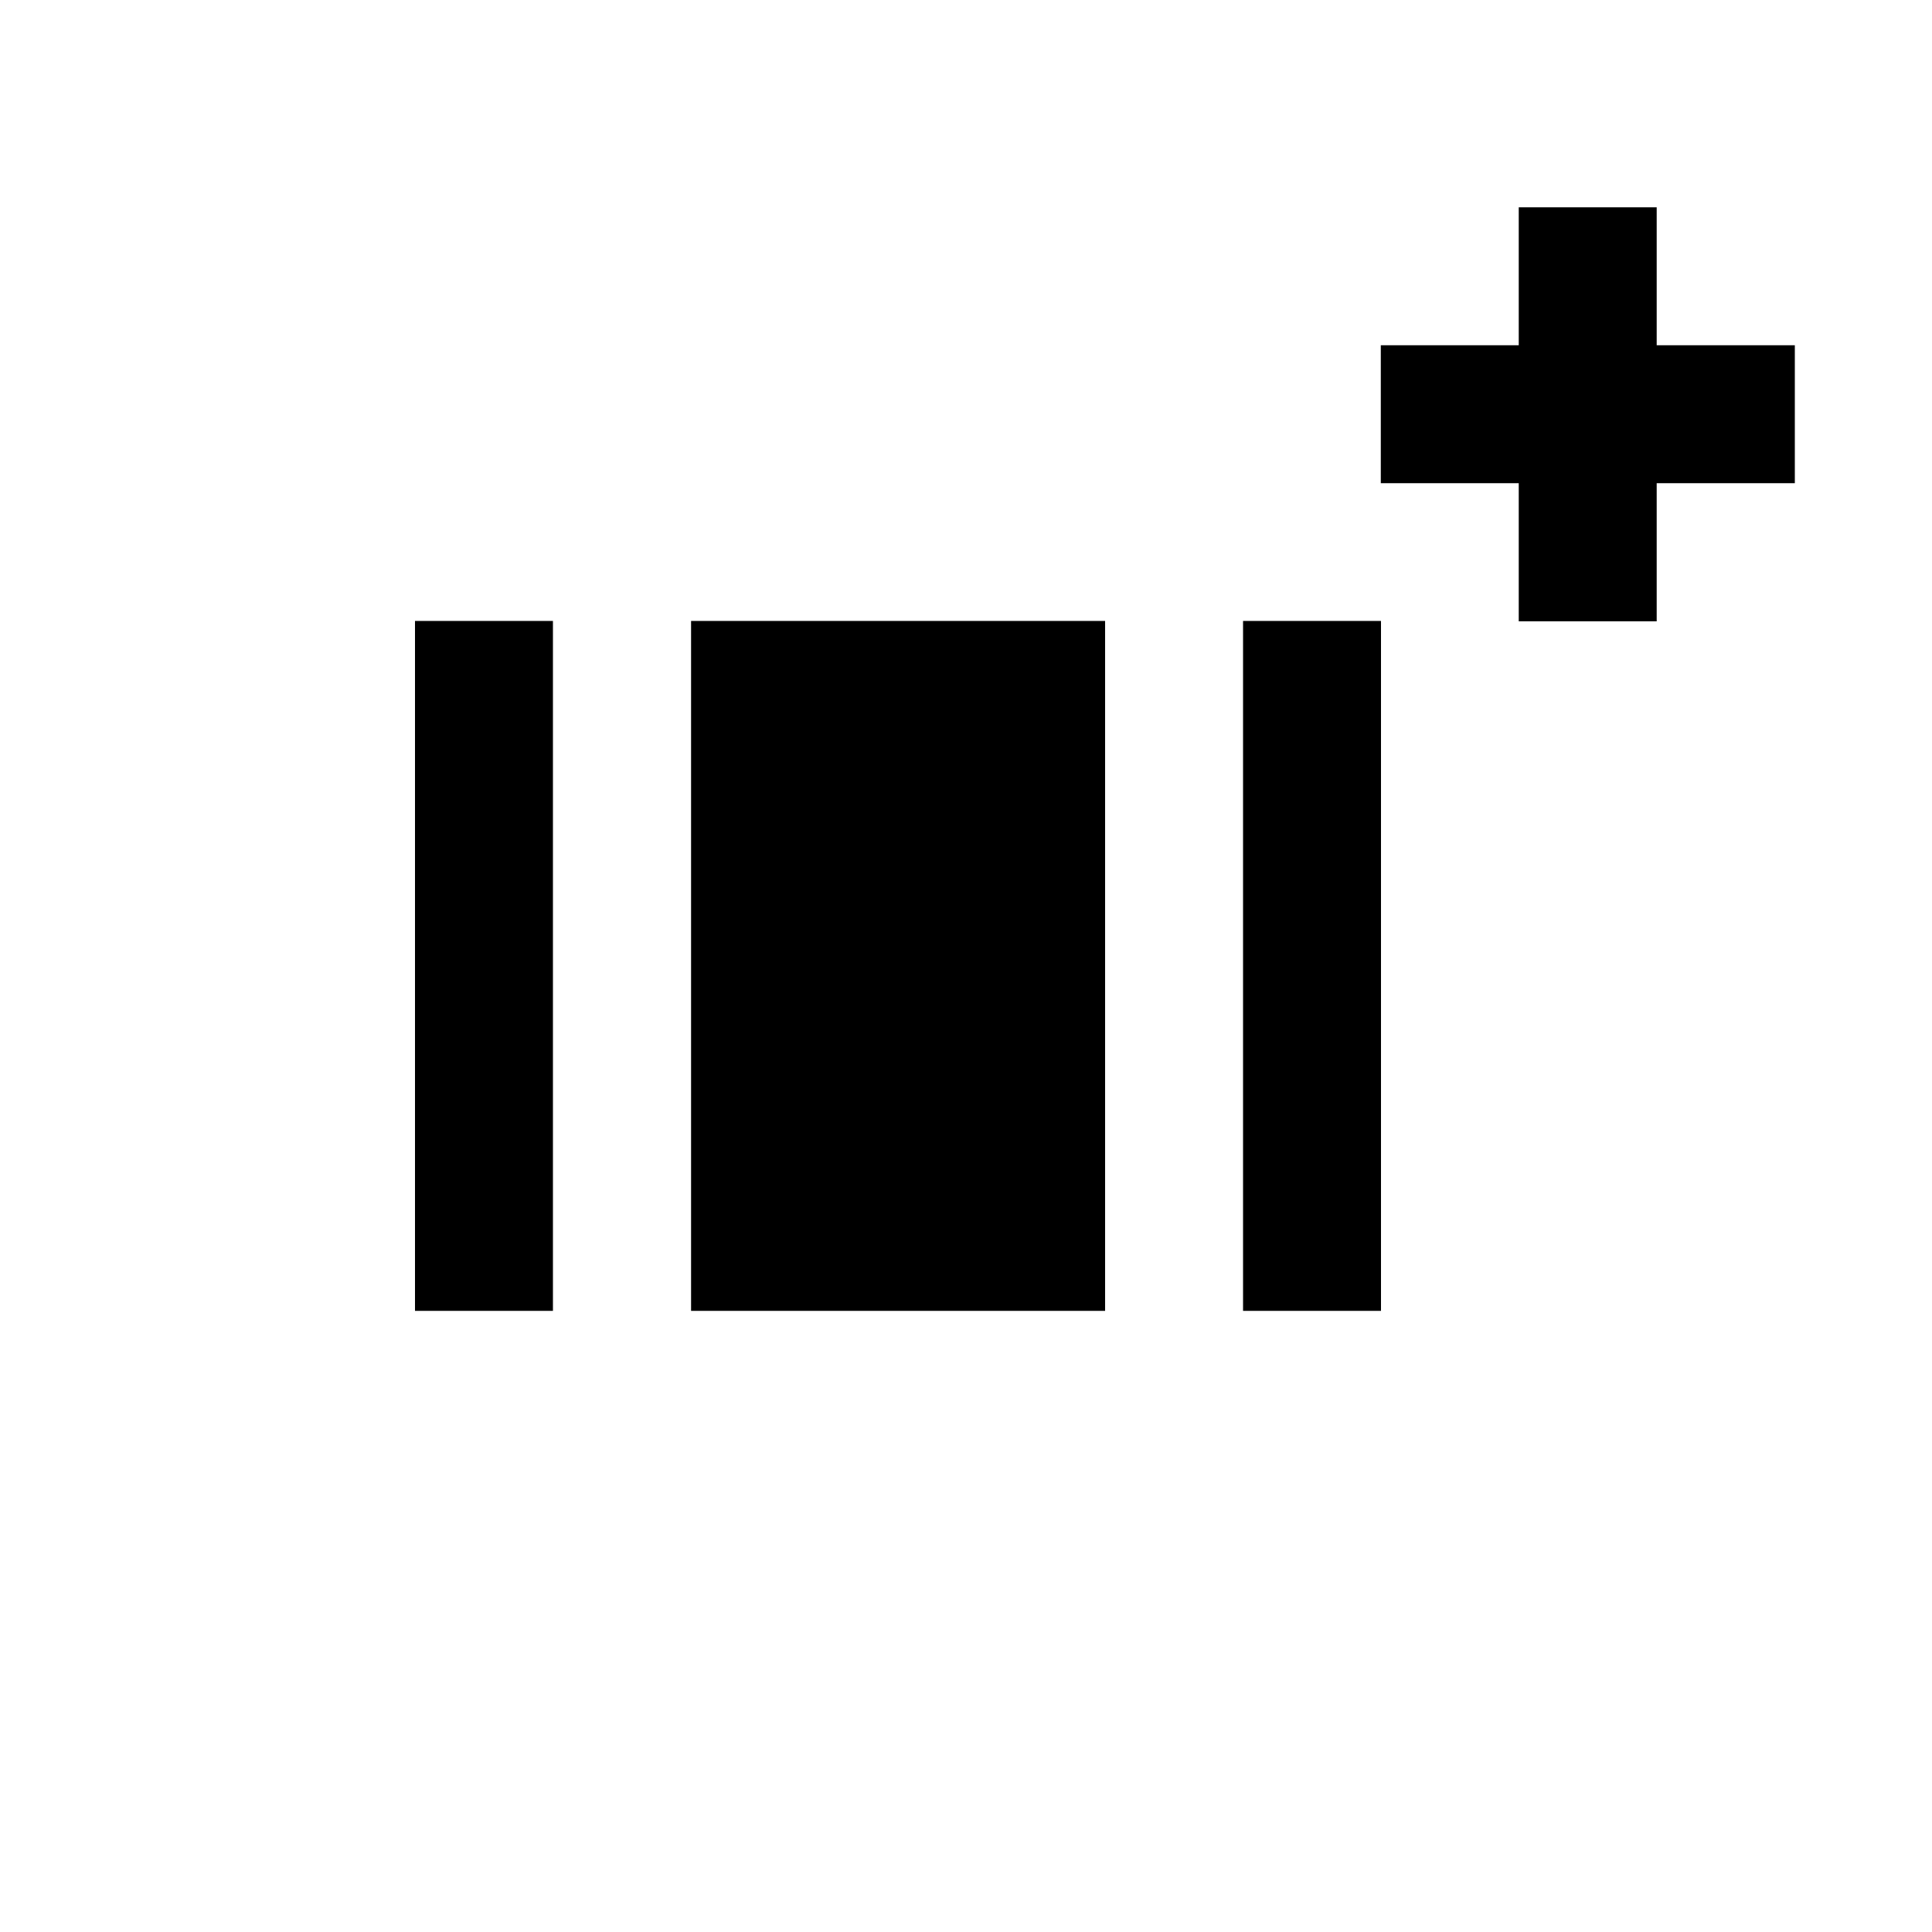 <?xml version="1.0" encoding="UTF-8" standalone="no"?>
<!-- Created with Inkscape (http://www.inkscape.org/) -->

<svg
   xmlns:dc="http://purl.org/dc/elements/1.1/"
   xmlns:cc="http://creativecommons.org/ns#"
   xmlns:rdf="http://www.w3.org/1999/02/22-rdf-syntax-ns#"
   xmlns:svg="http://www.w3.org/2000/svg"
   xmlns="http://www.w3.org/2000/svg"
   xmlns:sodipodi="http://sodipodi.sourceforge.net/DTD/sodipodi-0.dtd"
   xmlns:inkscape="http://www.inkscape.org/namespaces/inkscape"
   width="10mm"
   height="10mm"
   viewBox="0 0 10 10"
   version="1.1"
   id="svg8307"
   sodipodi:docname="ei-def.svg"
   inkscape:version="0.92.4 (5da689c313, 2019-01-14)">
  <sodipodi:namedview
     pagecolor="#ffffff"
     bordercolor="#666666"
     borderopacity="1"
     objecttolerance="10"
     gridtolerance="10"
     guidetolerance="10"
     inkscape:pageopacity="0"
     inkscape:pageshadow="2"
     inkscape:window-width="1852"
     inkscape:window-height="1360"
     id="namedview5871"
     showgrid="false"
     inkscape:zoom="8.8305043"
     inkscape:cx="18.897865"
     inkscape:cy="18.897811"
     inkscape:window-x="0"
     inkscape:window-y="0"
     inkscape:window-maximized="0"
     inkscape:current-layer="svg8307" />
  <defs
     id="defs8304" />
  <rect
     style="fill:#000000;fill-opacity:1;stroke:none;stroke-width:0.007;stroke-dasharray:none;stroke-opacity:1"
     id="rect4759-9-8-2"
     width="2.143"
     height="3.571"
     x="3.577"
     y="3.214" />
  <rect
     style="opacity:1;fill:#000000;fill-opacity:1;stroke:none;stroke-width:0.007;stroke-dasharray:none;stroke-opacity:1"
     id="rect4877-7-05"
     width="0.714"
     height="3.571"
     x="6.434"
     y="3.214" />
  <rect
     style="opacity:1;fill:#000000;fill-opacity:1;stroke:none;stroke-width:0.007;stroke-dasharray:none;stroke-opacity:1"
     id="rect4879-2-5"
     width="0.714"
     height="3.571"
     x="2.148"
     y="3.214" />
  <g
     id="g5827"
     transform="translate(4.233,-2.856)">
    <rect
       y="3.929"
       x="3.628"
       height="2.143"
       width="0.714"
       id="rect4877"
       style="opacity:1;fill:#000000;fill-opacity:1;stroke:none;stroke-width:0.006;stroke-dasharray:none;stroke-opacity:1" />
    <rect
       transform="rotate(-90)"
       y="2.914"
       x="-5.357"
       height="2.143"
       width="0.714"
       id="rect4877-6"
       style="opacity:1;fill:#000000;fill-opacity:1;stroke:none;stroke-width:0.006;stroke-dasharray:none;stroke-opacity:1" />
  </g>
</svg>
